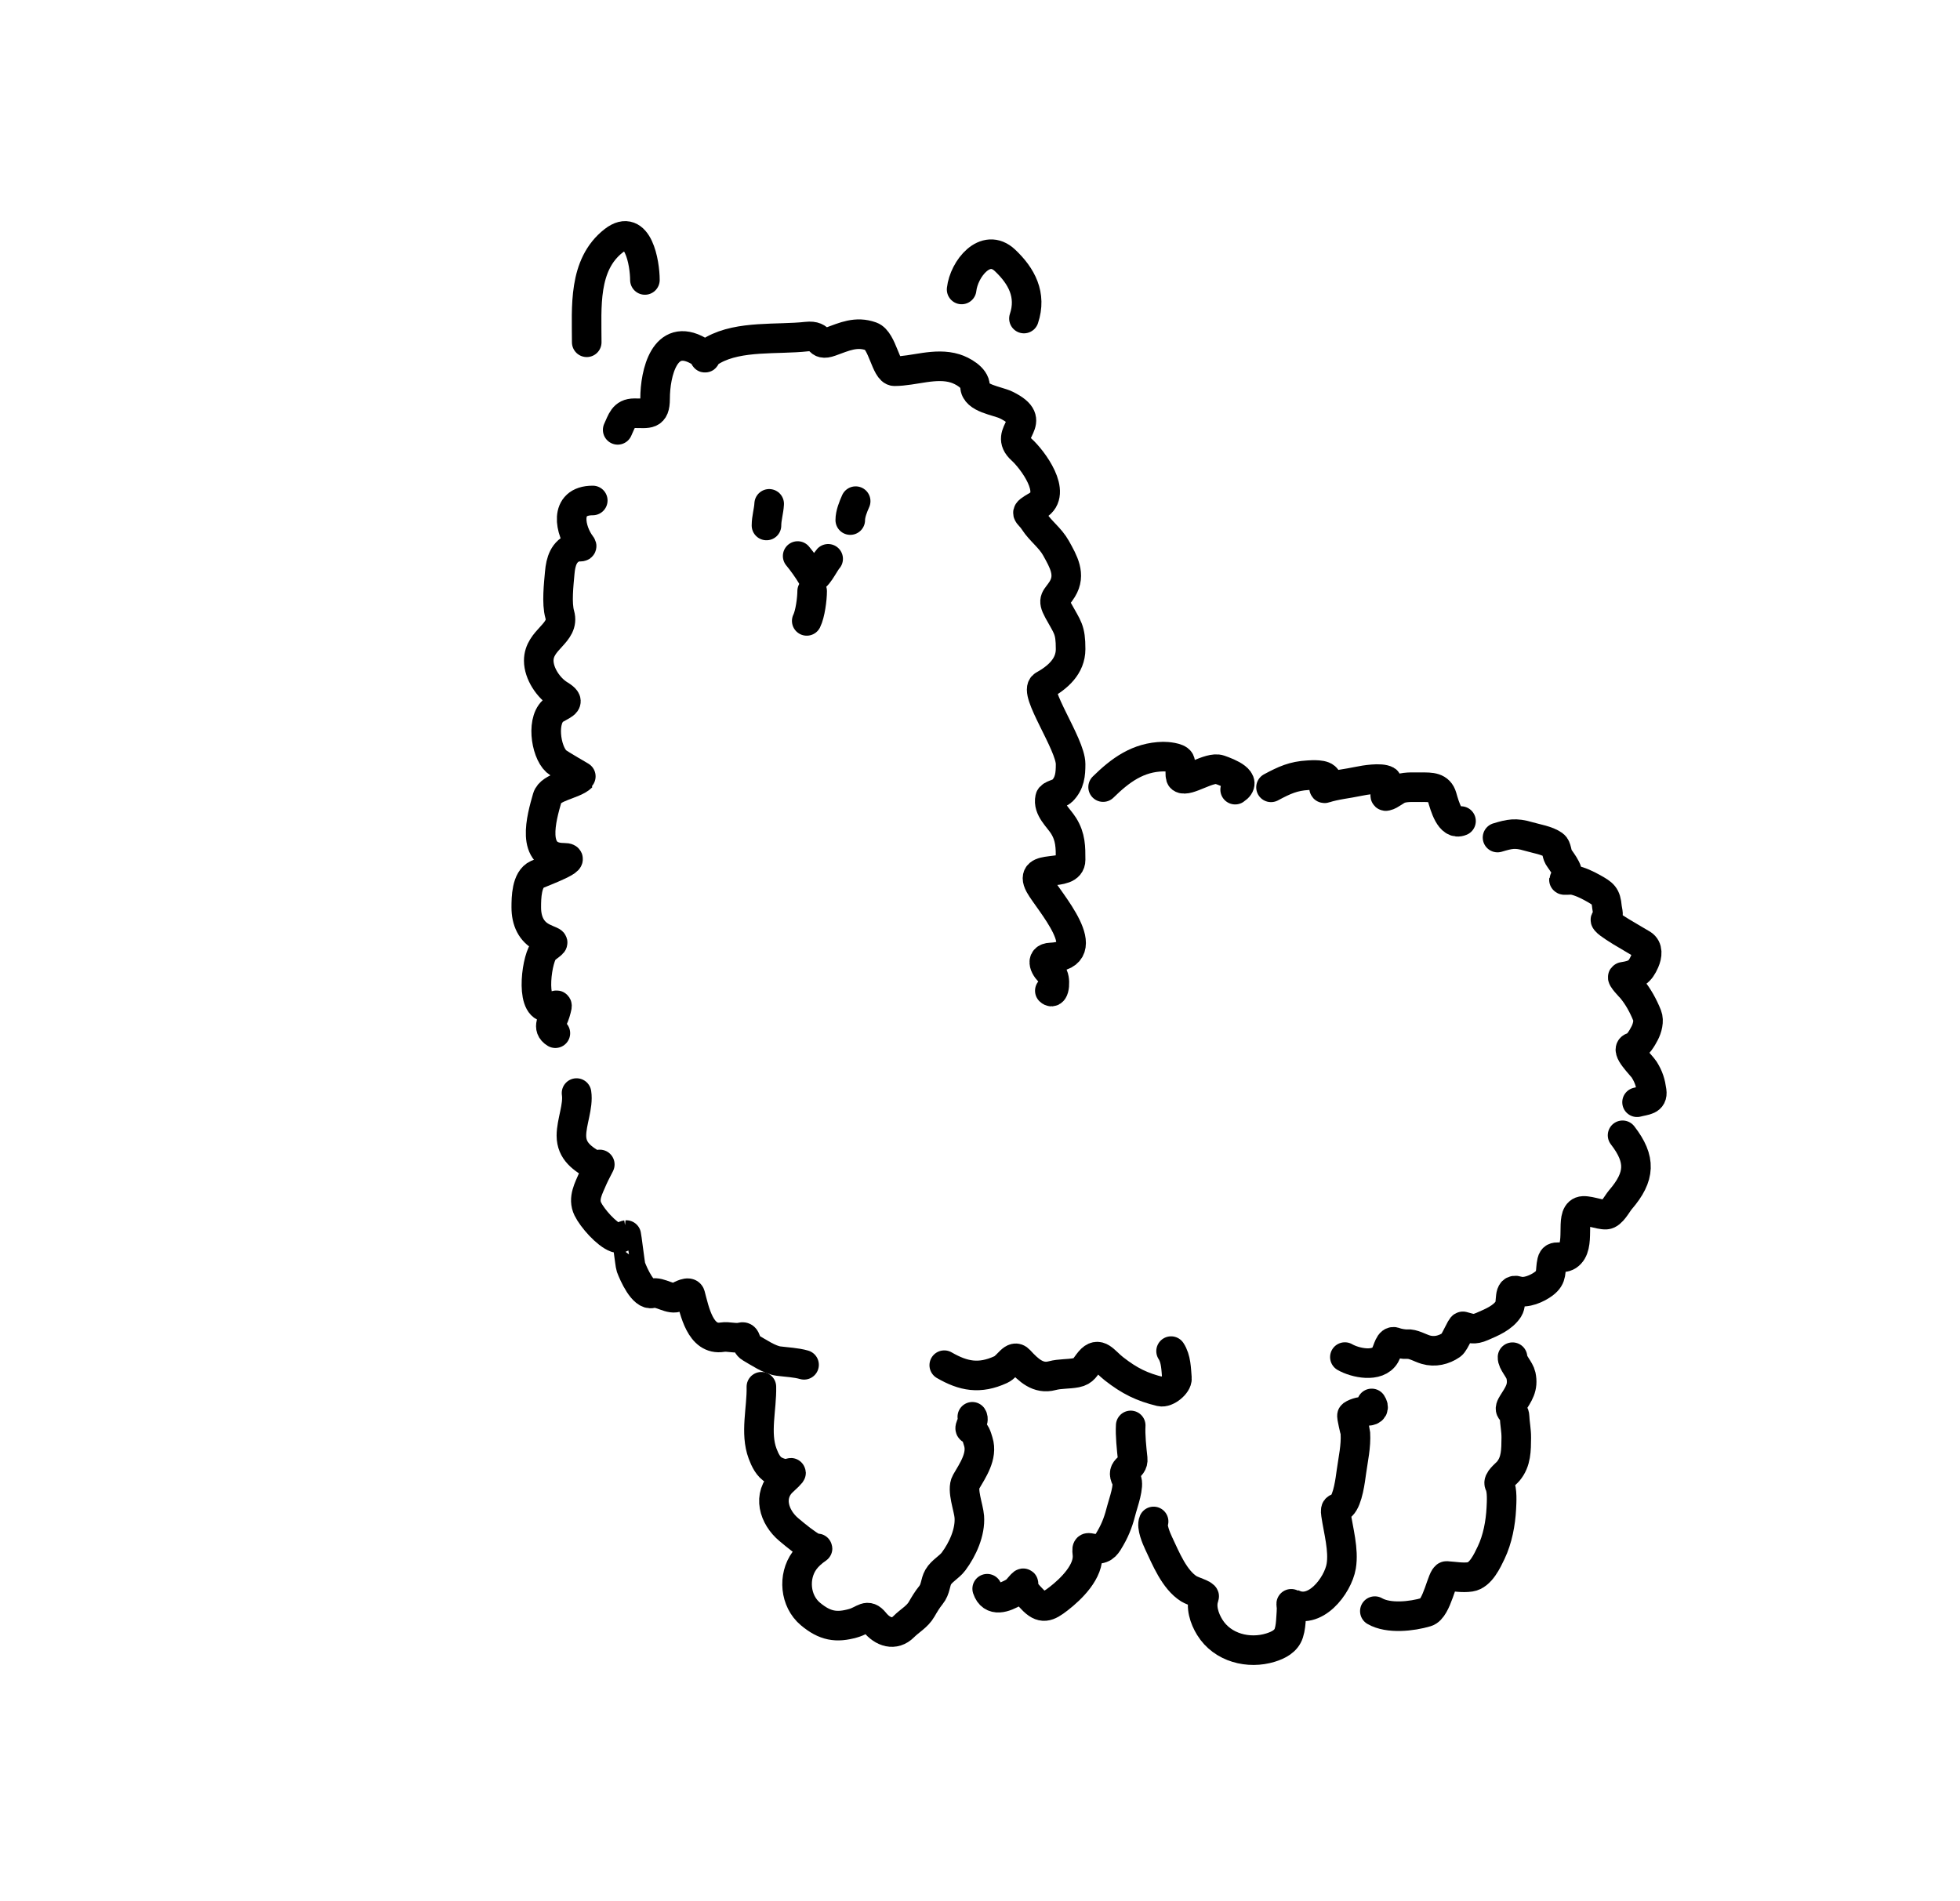 <svg width="265" height="257" viewBox="0 0 265 257" fill="none" xmlns="http://www.w3.org/2000/svg">
<path d="M80.144 67.673C76.138 67.673 77.078 71.792 78.583 73.728C78.836 74.052 78.199 73.829 77.772 73.977C76.22 74.515 75.813 75.925 75.681 77.442C75.542 79.034 75.243 81.56 75.681 83.091C76.41 85.644 72.841 86.413 72.841 89.333C72.841 91.061 74.145 93.033 75.65 93.952C77.279 94.948 76.329 95.157 75.088 95.887C73.11 97.051 73.752 101.613 75.213 102.941C75.689 103.374 78.682 105.027 78.646 105.063C77.611 106.098 74.425 106.368 73.995 107.872C73.207 110.63 71.659 115.987 76.211 115.987C78.53 115.987 73.359 117.907 72.622 118.234C71.173 118.878 71.155 121.429 71.155 122.697C71.155 124.485 71.798 125.984 73.402 126.786C75.051 127.61 75.161 127.165 73.683 128.346C72.604 129.21 71.617 136.073 73.964 136.211C75.275 136.289 75.598 135.129 75.057 137.023C74.805 137.903 73.868 138.962 75.088 139.707" stroke="black" stroke-width="4" stroke-linecap="round"/>
<path d="M83.515 58.123C84.084 56.913 84.284 55.876 85.762 55.876C87.651 55.876 88.571 56.202 88.571 53.909C88.571 50.475 89.86 44.833 94.438 47.449C96.614 48.692 93.941 48.71 96.436 47.324C100.008 45.34 105.116 45.95 109.045 45.514C111.297 45.264 110.339 46.903 112.291 46.2C114.167 45.525 115.746 44.755 117.784 45.483C119.318 46.03 119.772 50.195 120.936 50.195C123.533 50.195 126.466 48.989 129.145 49.821C130.129 50.126 131.829 51.061 131.829 52.224C131.829 53.869 134.847 54.187 136.011 54.752C140.818 57.087 135.445 58.387 138.133 60.807C139.56 62.091 143.057 66.712 140.256 68.36C138.269 69.529 139.001 69.219 139.819 70.482C140.693 71.833 141.988 72.702 142.784 74.134C143.77 75.91 144.831 77.7 143.626 79.658C142.808 80.989 142.19 80.931 143.096 82.592C144.326 84.847 144.75 85.06 144.75 87.773C144.75 90.084 143.023 91.603 141.098 92.673C139.641 93.482 144.75 100.617 144.75 103.316C144.75 104.708 144.654 105.909 143.595 106.967C143.242 107.321 142.069 107.469 141.972 107.904C141.644 109.381 143.123 110.565 143.814 111.68C144.752 113.197 144.75 114.552 144.75 116.268C144.75 118.785 138.908 116.613 140.568 119.67C141.707 121.77 148.55 129.23 142.066 129.47C140.566 129.526 141.256 130.945 142.222 131.718C142.779 132.164 142.615 134.639 141.941 133.965" stroke="black" stroke-width="4" stroke-linecap="round"/>
<path d="M79.328 46.282C79.328 41.589 78.802 35.799 82.98 32.55C86.259 29.999 87.194 35.61 87.194 37.855" stroke="black" stroke-width="4" stroke-linecap="round"/>
<path d="M130.015 39.14C130.324 36.358 133.232 32.705 135.882 35.208C138.136 37.336 139.504 39.885 138.442 43.073" stroke="black" stroke-width="4" stroke-linecap="round"/>
<path d="M103.996 68.13C103.944 69.121 103.631 70.055 103.631 71.054" stroke="black" stroke-width="4" stroke-linecap="round"/>
<path d="M115.69 67.765C115.354 68.521 114.959 69.489 114.959 70.323" stroke="black" stroke-width="4" stroke-linecap="round"/>
<path d="M107.847 75.185C108.458 75.91 109.254 77.03 109.779 77.916C110.258 78.725 111.442 76.119 111.969 75.563" stroke="black" stroke-width="4" stroke-linecap="round"/>
<path d="M109.806 79.936C109.806 80.969 109.542 83.022 109.075 83.957" stroke="black" stroke-width="4" stroke-linecap="round"/>
<path d="M149.145 106.428C151.465 104.151 153.867 102.365 157.282 102.307C157.743 102.3 159.259 102.421 159.514 102.904C159.766 103.383 159.403 104.965 159.725 105.205C160.536 105.809 163.526 103.598 164.891 104.072C166.136 104.505 168.838 105.559 166.997 106.775" stroke="black" stroke-width="4" stroke-linecap="round"/>
<path d="M171.846 106.462C173.678 105.482 174.867 104.935 176.855 104.824C177.357 104.796 179.125 104.647 179.347 105.329C179.457 105.667 178.763 106.701 179.124 106.584C180.602 106.103 182.139 105.981 183.655 105.655C184.485 105.476 186.703 105.115 187.465 105.555C187.574 105.618 187.573 106.246 187.609 106.382C187.719 106.791 187.005 107.724 187.42 107.639C188.03 107.513 188.695 106.827 189.352 106.628C190.197 106.372 191.311 106.455 192.188 106.449C193.481 106.44 194.588 106.422 194.968 107.743C195.327 108.991 196.053 111.656 197.535 111.023" stroke="black" stroke-width="4" stroke-linecap="round"/>
<path d="M202.473 113.252C204.091 112.768 204.889 112.578 206.641 113.1C207.672 113.406 209.192 113.627 210.08 114.272C210.482 114.564 210.463 115.44 210.715 115.867C211.089 116.497 212.665 118.271 211.519 118.907C211.17 119.101 212.323 118.912 212.715 118.992C213.624 119.178 214.569 119.627 215.373 120.078C216.763 120.856 217.131 121.097 217.271 122.66C217.323 123.232 217.644 123.925 217.091 124.32C216.623 124.655 221.409 127.269 222.061 127.691C222.835 128.191 222.726 129.183 222.357 130.023C221.737 131.438 221.146 131.826 219.456 132.083C219.103 132.137 220.513 133.576 220.595 133.674C221.49 134.743 222.18 136.018 222.698 137.309C222.989 138.033 222.716 139.051 222.351 139.737C222.014 140.373 221.443 141.406 220.723 141.598C219.642 141.888 221.937 144.059 222.287 144.611C222.927 145.62 223.16 146.434 223.312 147.537C223.489 148.814 222.441 148.746 221.337 149.042" stroke="black" stroke-width="4" stroke-linecap="round"/>
<path d="M219.378 153.513C221.895 156.764 221.786 159.094 219.083 162.23C218.645 162.738 217.915 164.2 217.144 164.24C216.242 164.288 214.473 163.519 213.749 163.802C212.201 164.406 213.852 168.556 211.987 169.788C211.121 170.36 210.083 169.512 209.84 170.571C209.539 171.888 209.95 172.652 208.728 173.577C207.857 174.236 206.313 174.917 205.2 174.566C203.845 174.14 204.49 176.163 203.961 176.981C203.166 178.211 201.672 178.809 200.411 179.357C199.204 179.881 198.873 179.619 197.788 179.347C197.549 179.288 196.72 181.522 196.235 181.857C195.209 182.566 193.973 182.854 192.768 182.501C191.983 182.271 191.062 181.685 190.244 181.752C189.823 181.787 189 181.639 188.603 181.48C187.846 181.175 187.676 182.547 187.284 183.225C186.279 184.966 183.215 184.3 181.833 183.502" stroke="black" stroke-width="4" stroke-linecap="round"/>
<path d="M77.951 147.802C78.221 149.575 77.257 151.722 77.256 153.556C77.256 155.699 78.793 156.691 80.511 157.683C80.772 157.834 80.882 157.818 81.028 157.567C81.355 156.999 80.418 158.729 80.163 159.333C79.6 160.669 78.776 162.048 79.478 163.485C80.079 164.712 81.984 166.895 83.291 167.363C84.018 167.623 84.178 167.072 84.674 167.003C84.711 166.998 85.202 171.066 85.288 171.3C85.678 172.359 86.96 175.204 88.166 174.881C89.27 174.585 90.664 175.898 91.688 175.341C92.013 175.163 93.177 174.519 93.332 175.097C93.909 177.248 94.678 181.299 97.659 180.811C98.481 180.677 99.411 181.032 100.215 180.817C101.014 180.603 100.695 181.786 101.471 182.234C102.522 182.841 104.054 183.888 105.267 184.045C106.404 184.193 107.608 184.231 108.712 184.547" stroke="black" stroke-width="4" stroke-linecap="round"/>
<path d="M127.668 184.598C130.269 186.1 132.44 186.51 135.314 185.192C136.309 184.735 136.997 183.031 137.812 183.919C139.059 185.278 140.374 186.522 142.255 186.017C143.32 185.732 144.434 185.826 145.513 185.616C146.571 185.41 146.712 184.798 147.359 184.036C148.558 182.622 149.266 184.033 150.61 185.083C152.732 186.742 154.416 187.562 156.906 188.165C157.737 188.366 159.19 187.166 159.126 186.386C159.024 185.152 159.022 183.738 158.334 182.696" stroke="black" stroke-width="4" stroke-linecap="round"/>
<path d="M102.943 187.516C103.013 190.442 102.062 193.773 103.105 196.553C103.429 197.416 103.875 198.374 104.716 198.828C105.317 199.152 106.216 199.456 106.875 199.166C107.273 198.991 105.984 200.163 105.869 200.267C103.737 202.201 104.618 205.14 106.674 206.85C107.734 207.732 108.867 208.678 110.072 209.35C110.201 209.422 110.636 209.321 110.513 209.403C109.876 209.823 109.221 210.406 108.772 211.02C107.2 213.17 107.473 216.485 109.578 218.243C111.53 219.873 113.085 220.131 115.347 219.489C116.831 219.068 117.24 218.097 118.251 219.35C119.342 220.704 120.929 221.227 122.186 219.958C122.988 219.15 124.022 218.614 124.604 217.605C124.991 216.935 125.37 216.294 125.86 215.692C126.533 214.865 126.418 213.997 126.855 213.24C127.334 212.41 128.351 211.91 128.925 211.14C130.165 209.477 131.205 207.168 131.055 205.092C130.968 203.881 130.001 201.445 130.607 200.395C131.505 198.839 132.881 196.886 132.265 194.931C132.039 194.211 131.936 193.665 131.244 193.265C130.921 193.079 131.81 192.103 131.462 191.576" stroke="black" stroke-width="4" stroke-linecap="round"/>
<path d="M133.472 214.824C134.104 216.728 135.89 216.002 137.15 215.267C137.617 214.995 138.458 213.678 138.381 214.212C138.27 214.984 139.052 215.7 139.508 216.191C140.887 217.674 141.667 217.305 143.136 216.167C144.83 214.856 147.284 212.47 147.022 210.107C146.887 208.887 147.072 209.394 148.249 209.437C149.323 209.476 149.663 208.792 150.144 207.959C150.892 206.664 151.285 205.506 151.659 204.026C151.847 203.281 152.736 200.868 152.296 200.04C151.42 198.393 153.299 198.658 153.143 197.234C152.996 195.893 152.799 194.046 152.877 192.744" stroke="black" stroke-width="4" stroke-linecap="round"/>
<path d="M155.972 205.727C155.664 206.43 156.348 208.026 156.655 208.677C157.618 210.712 158.775 213.61 160.759 214.846C161.247 215.149 162.912 215.63 162.81 215.895C162.289 217.242 162.837 218.856 163.553 220.022C165.29 222.851 168.864 223.687 171.775 222.786C172.825 222.461 173.905 221.931 174.254 220.821C174.475 220.119 174.519 219.449 174.563 218.714C174.589 218.29 174.628 217.864 174.627 217.439C174.626 217.383 174.552 216.757 174.588 216.778C177.719 218.586 180.893 214.411 181.338 211.783C181.711 209.586 180.948 206.943 180.631 204.768C180.466 203.635 180.841 204.128 181.393 203.594C182.251 202.763 182.569 200.084 182.719 198.997C182.956 197.27 183.357 195.557 183.253 193.792C183.237 193.523 182.674 191.45 182.812 191.352C183.347 190.975 184.222 190.822 184.868 190.791C185.643 190.754 185.847 190.359 185.458 189.77" stroke="black" stroke-width="4" stroke-linecap="round"/>
<path d="M185.885 217.854C187.734 218.921 190.883 218.569 192.856 217.979C194.318 217.542 194.971 213.064 195.588 213.101C196.642 213.165 197.74 213.383 198.797 213.222C200.187 213.01 201.083 211.05 201.608 209.954C202.477 208.14 202.885 205.952 202.986 203.958C203.028 203.107 203.132 201.494 202.736 200.721C202.449 200.16 203.566 199.357 203.913 198.946C205.015 197.637 204.989 196.058 205.007 194.4C205.018 193.416 204.806 192.448 204.774 191.542C204.742 190.608 203.772 190.97 204.5 189.804C205.318 188.495 205.99 187.629 205.642 185.992C205.466 185.161 204.457 184.228 204.5 183.517" stroke="black" stroke-width="4" stroke-linecap="round"/>
</svg>
